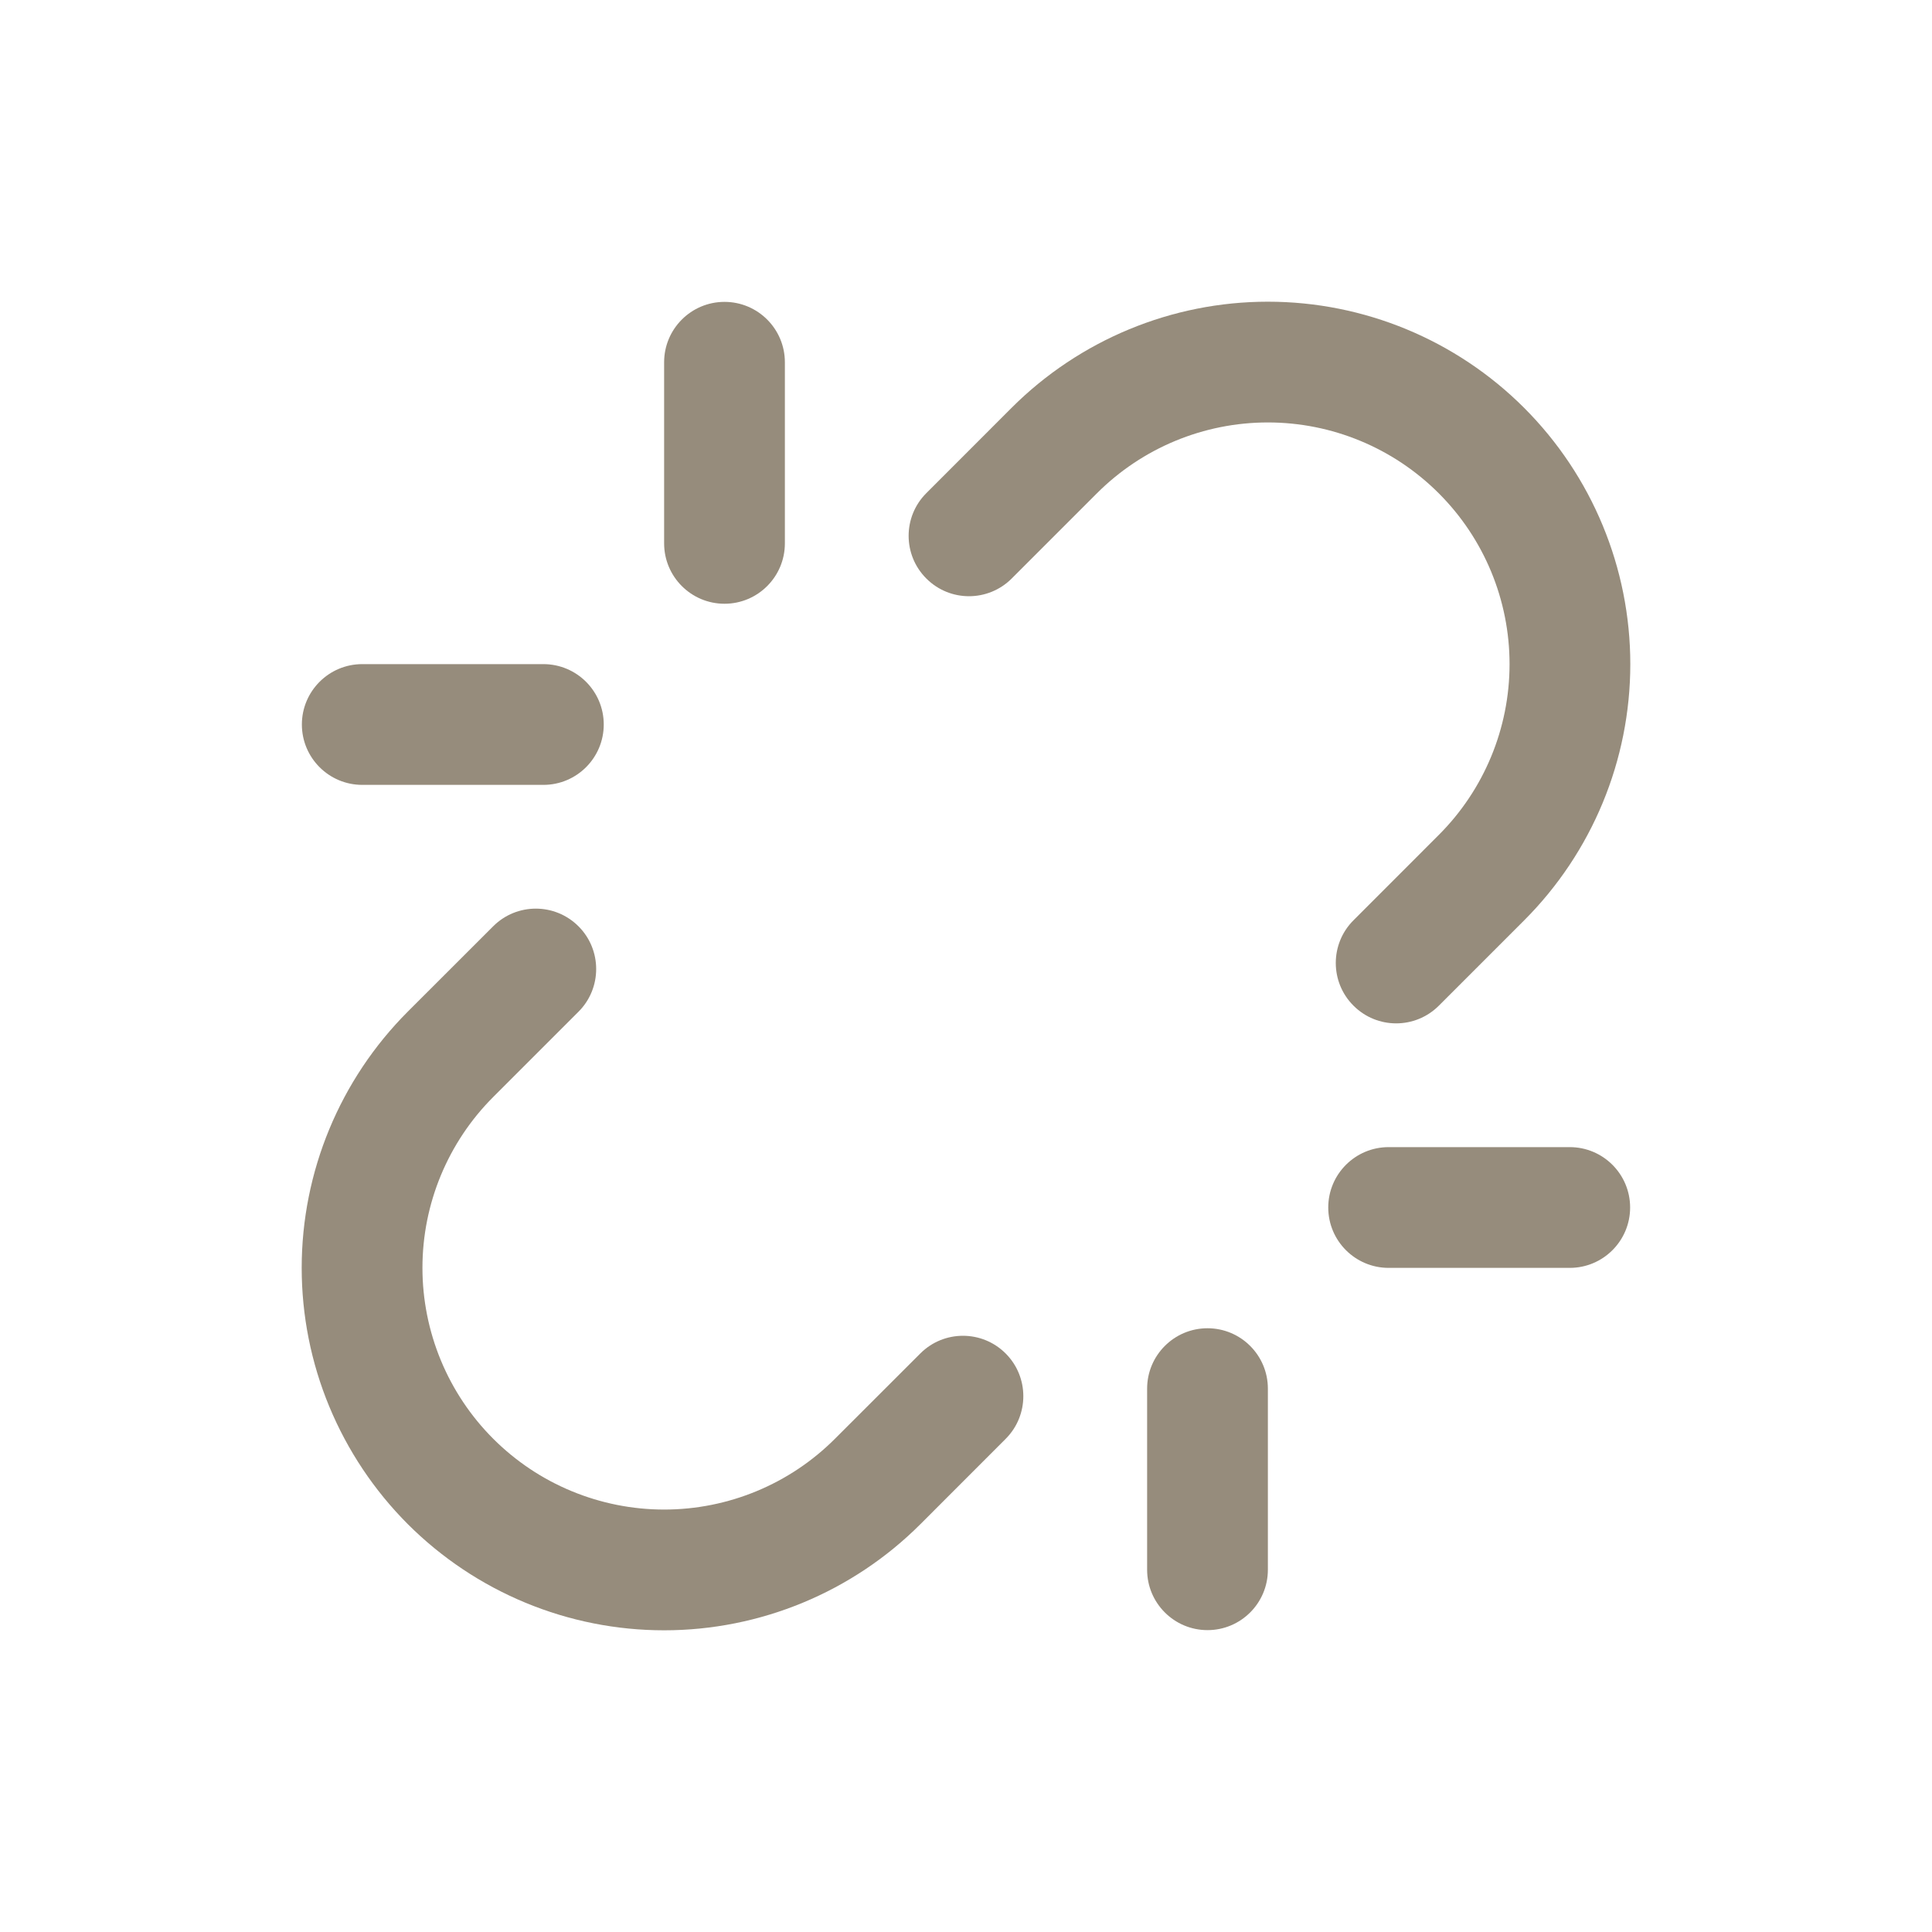 <svg width="32" height="32" viewBox="0 0 32 32" fill="none" xmlns="http://www.w3.org/2000/svg">
<path fill-rule="evenodd" clip-rule="evenodd" d="M12 5C12.552 5 13 5.448 13 6V9C13 9.552 12.552 10 12 10C11.448 10 11 9.552 11 9V6C11 5.448 11.448 5 12 5Z" fill="#968C7C"/>
<path fill-rule="evenodd" clip-rule="evenodd" d="M20 22C20.552 22 21 22.448 21 23V26C21 26.552 20.552 27 20 27C19.448 27 19 26.552 19 26V23C19 22.448 19.448 22 20 22Z" fill="#968C7C"/>
<path fill-rule="evenodd" clip-rule="evenodd" d="M5 12C5 11.448 5.448 11 6 11H9C9.552 11 10 11.448 10 12C10 12.552 9.552 13 9 13H6C5.448 13 5 12.552 5 12Z" fill="#968C7C"/>
<path fill-rule="evenodd" clip-rule="evenodd" d="M22 20C22 19.448 22.448 19 23 19H26C26.552 19 27 19.448 27 20C27 20.552 26.552 21 26 21H23C22.448 21 22 20.552 22 20Z" fill="#968C7C"/>
<path fill-rule="evenodd" clip-rule="evenodd" d="M9.582 15.343C9.972 15.733 9.972 16.367 9.582 16.757L8.169 18.17C7.419 18.92 6.997 19.938 6.997 21C6.997 21.526 7.101 22.046 7.302 22.532C7.503 23.017 7.798 23.459 8.169 23.83C8.541 24.202 8.982 24.497 9.468 24.698C9.954 24.899 10.474 25.003 11 25.003C12.062 25.003 13.08 24.581 13.83 23.83L15.243 22.418C15.633 22.027 16.266 22.027 16.657 22.418C17.047 22.808 17.047 23.442 16.657 23.832L15.245 25.245C14.119 26.37 12.592 27.003 11 27.003C10.212 27.003 9.431 26.848 8.703 26.546C7.974 26.244 7.313 25.802 6.755 25.245C6.198 24.687 5.756 24.025 5.454 23.297C5.152 22.569 4.997 21.788 4.997 21C4.997 19.408 5.63 17.881 6.755 16.755L8.168 15.343C8.558 14.952 9.191 14.952 9.582 15.343Z" fill="#968C7C"/>
<path fill-rule="evenodd" clip-rule="evenodd" d="M16.755 6.755C17.881 5.63 19.408 4.997 21 4.997C22.592 4.997 24.119 5.63 25.244 6.755C26.37 7.881 27.003 9.408 27.003 11C27.003 12.592 26.37 14.119 25.244 15.245L23.832 16.657C23.441 17.048 22.808 17.048 22.418 16.657C22.027 16.267 22.027 15.633 22.418 15.243L23.83 13.83C24.581 13.08 25.003 12.062 25.003 11C25.003 9.938 24.581 8.92 23.83 8.17C23.079 7.419 22.061 6.997 21 6.997C19.938 6.997 18.92 7.419 18.169 8.17L16.757 9.582C16.366 9.973 15.733 9.973 15.343 9.582C14.952 9.192 14.952 8.558 15.343 8.168L16.755 6.755Z" fill="#968C7C"/>
</svg>
